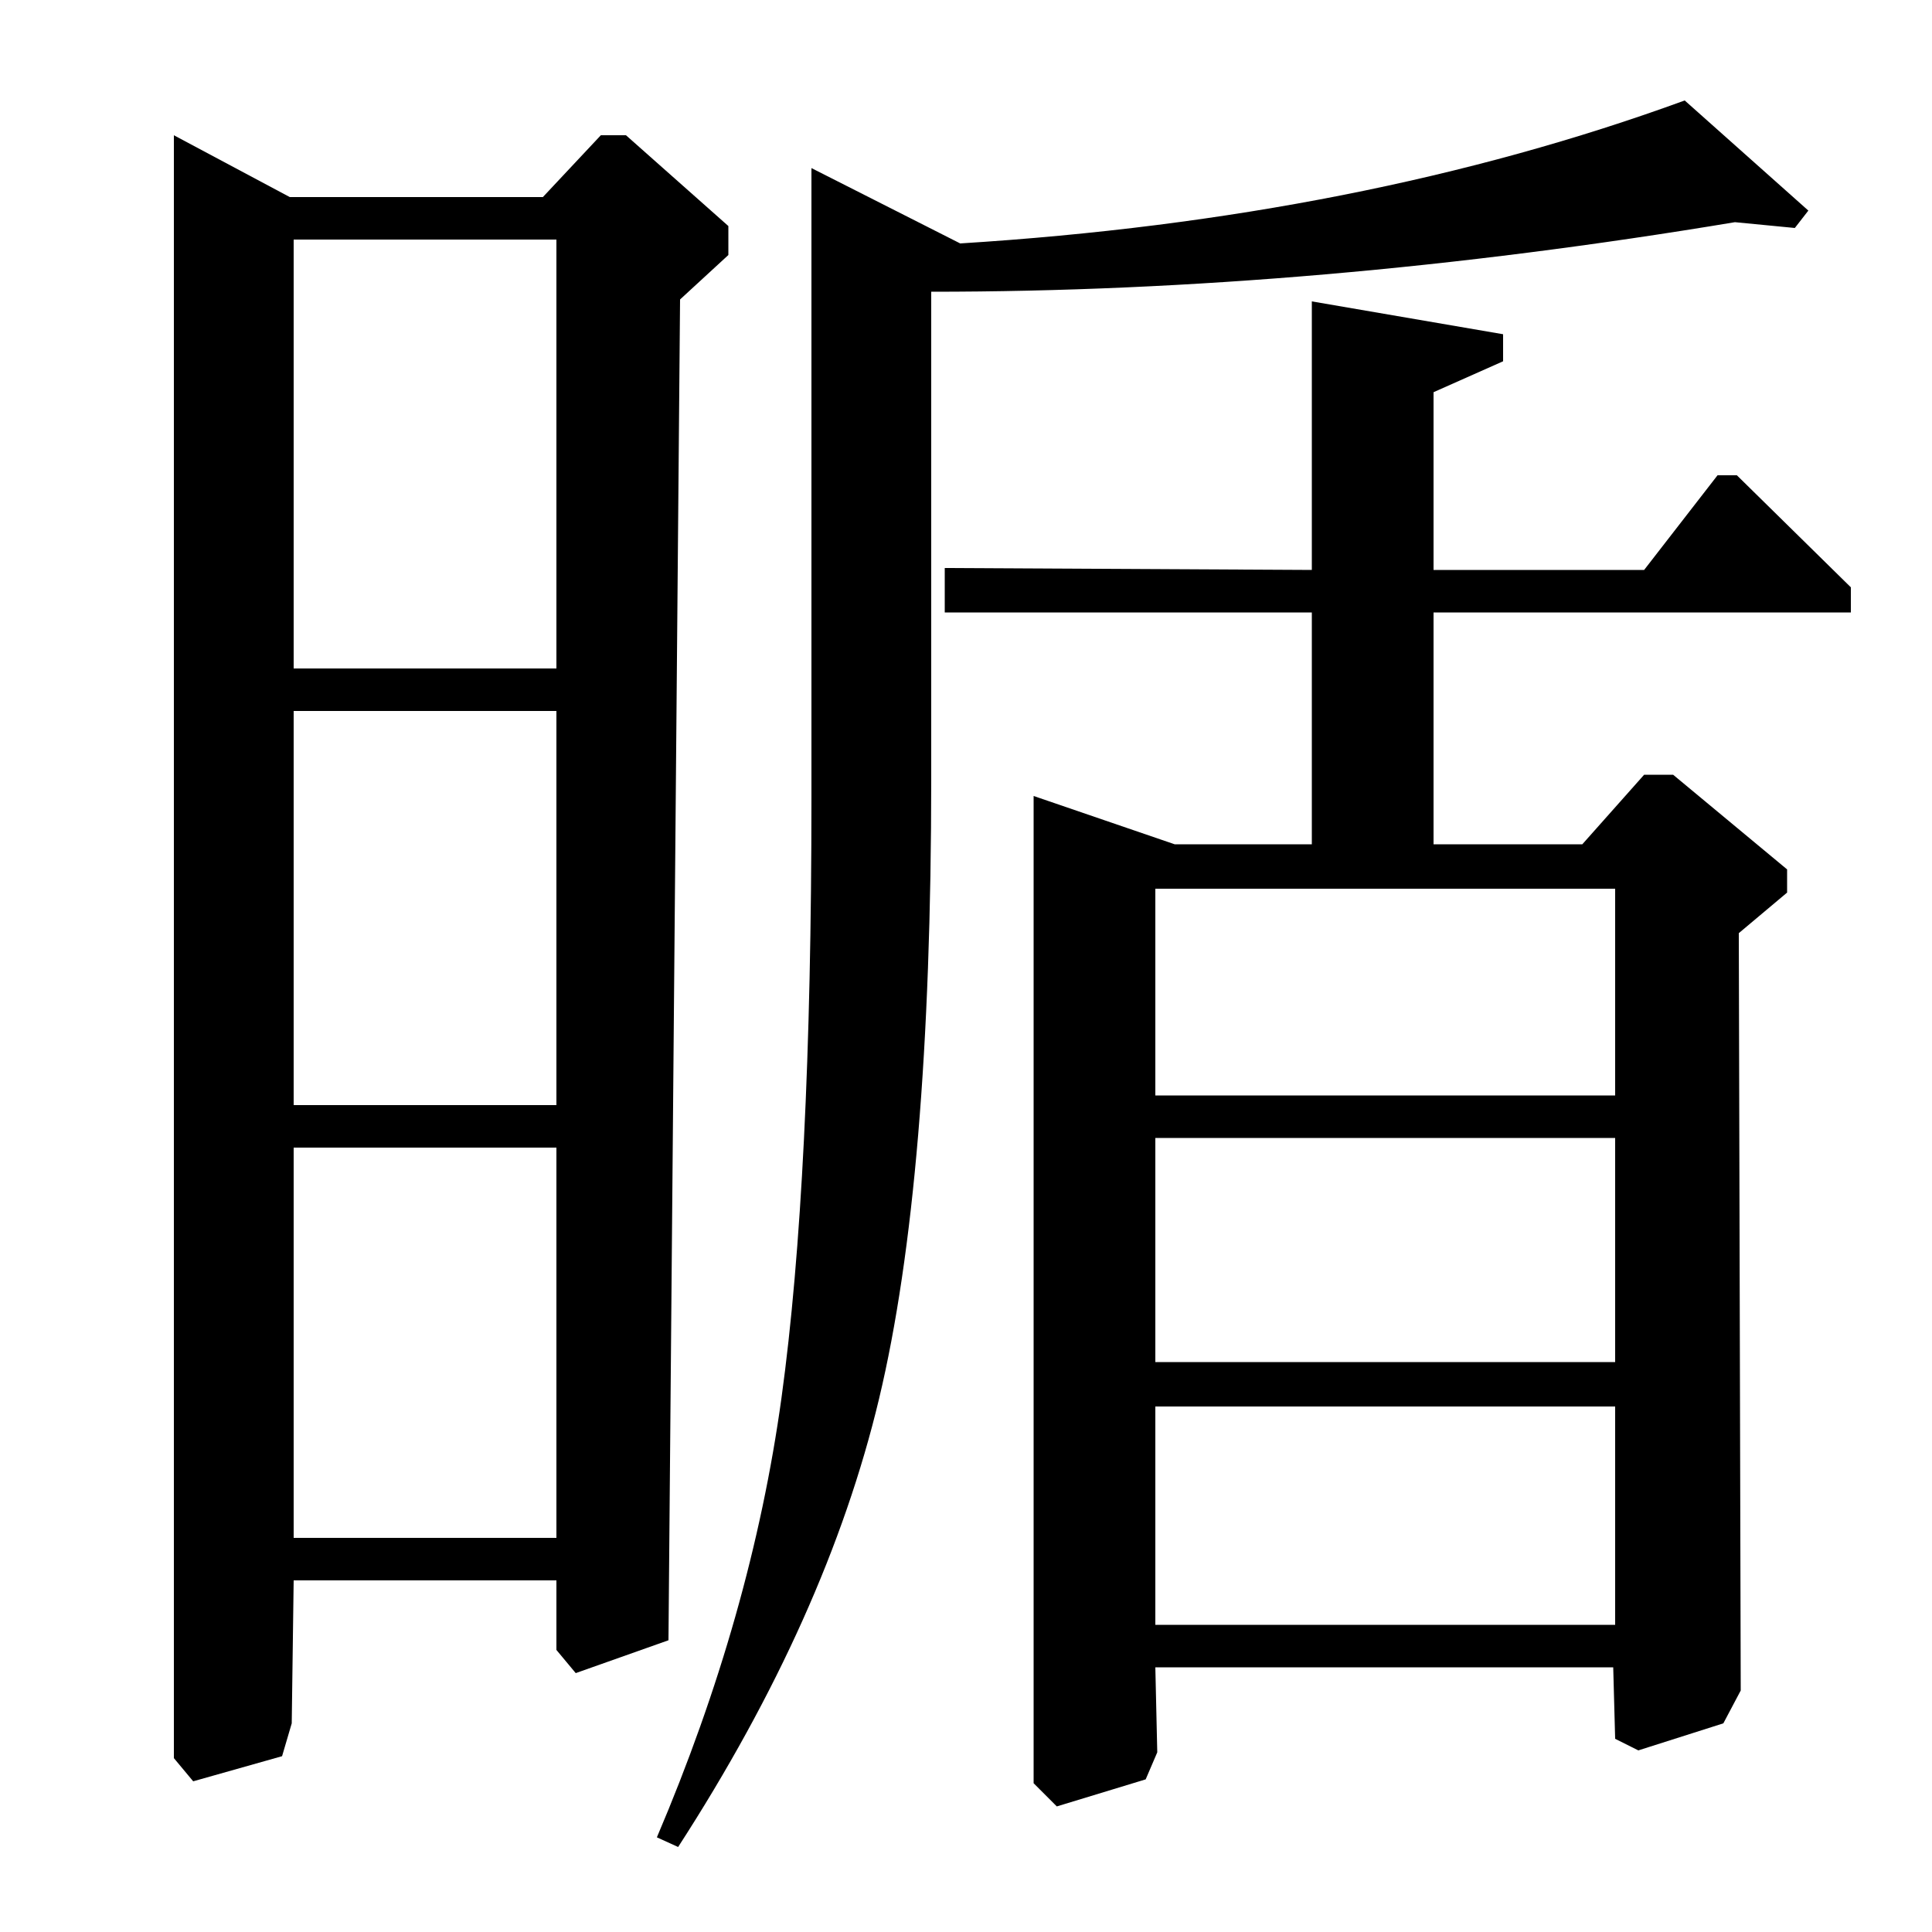 <?xml version="1.0" standalone="no"?>
<!DOCTYPE svg PUBLIC "-//W3C//DTD SVG 1.1//EN" "http://www.w3.org/Graphics/SVG/1.1/DTD/svg11.dtd" >
<svg xmlns="http://www.w3.org/2000/svg" xmlns:xlink="http://www.w3.org/1999/xlink" version="1.1" viewBox="0 -140 1000 1000">
  <g transform="matrix(1 0 0 -1 0 860)">
   <path fill="currentColor"
d="M742 563h77l32 36h15l59 -49v-12l-25 -21l1 -392l-9 -17l-44 -14l-12 6l-1 37h-237l1 -44l-6 -14l-46 -14l-12 12v511l73 -25h71v120h-190v23l190 -1v139l99 -17v-14l-36 -16v-92h109l38 49h10l59 -58v-13h-216v-120zM351 44l-11 5q49 115 64.5 227.5t15.5 310.5v326
l77 -39q208 13 375 74l64 -57l-7 -9l-31 3q-216 -36 -416 -36v-252q0 -208 -27 -321t-104 -232zM324 930l53 -47v-15l-25 -23l-6 -694l-48 -17l-10 12v36h-136l-1 -74l-5 -17l-46 -13l-10 12v840l60 -32h131l30 32h13zM598 433h238v107h-238v-107zM598 295h238v116h-238
v-116zM152 654h136v222h-136v-222zM598 159h238v113h-238v-113zM152 428h136v204h-136v-204zM152 204h136v202h-136v-202z" />
  </g>

</svg>
